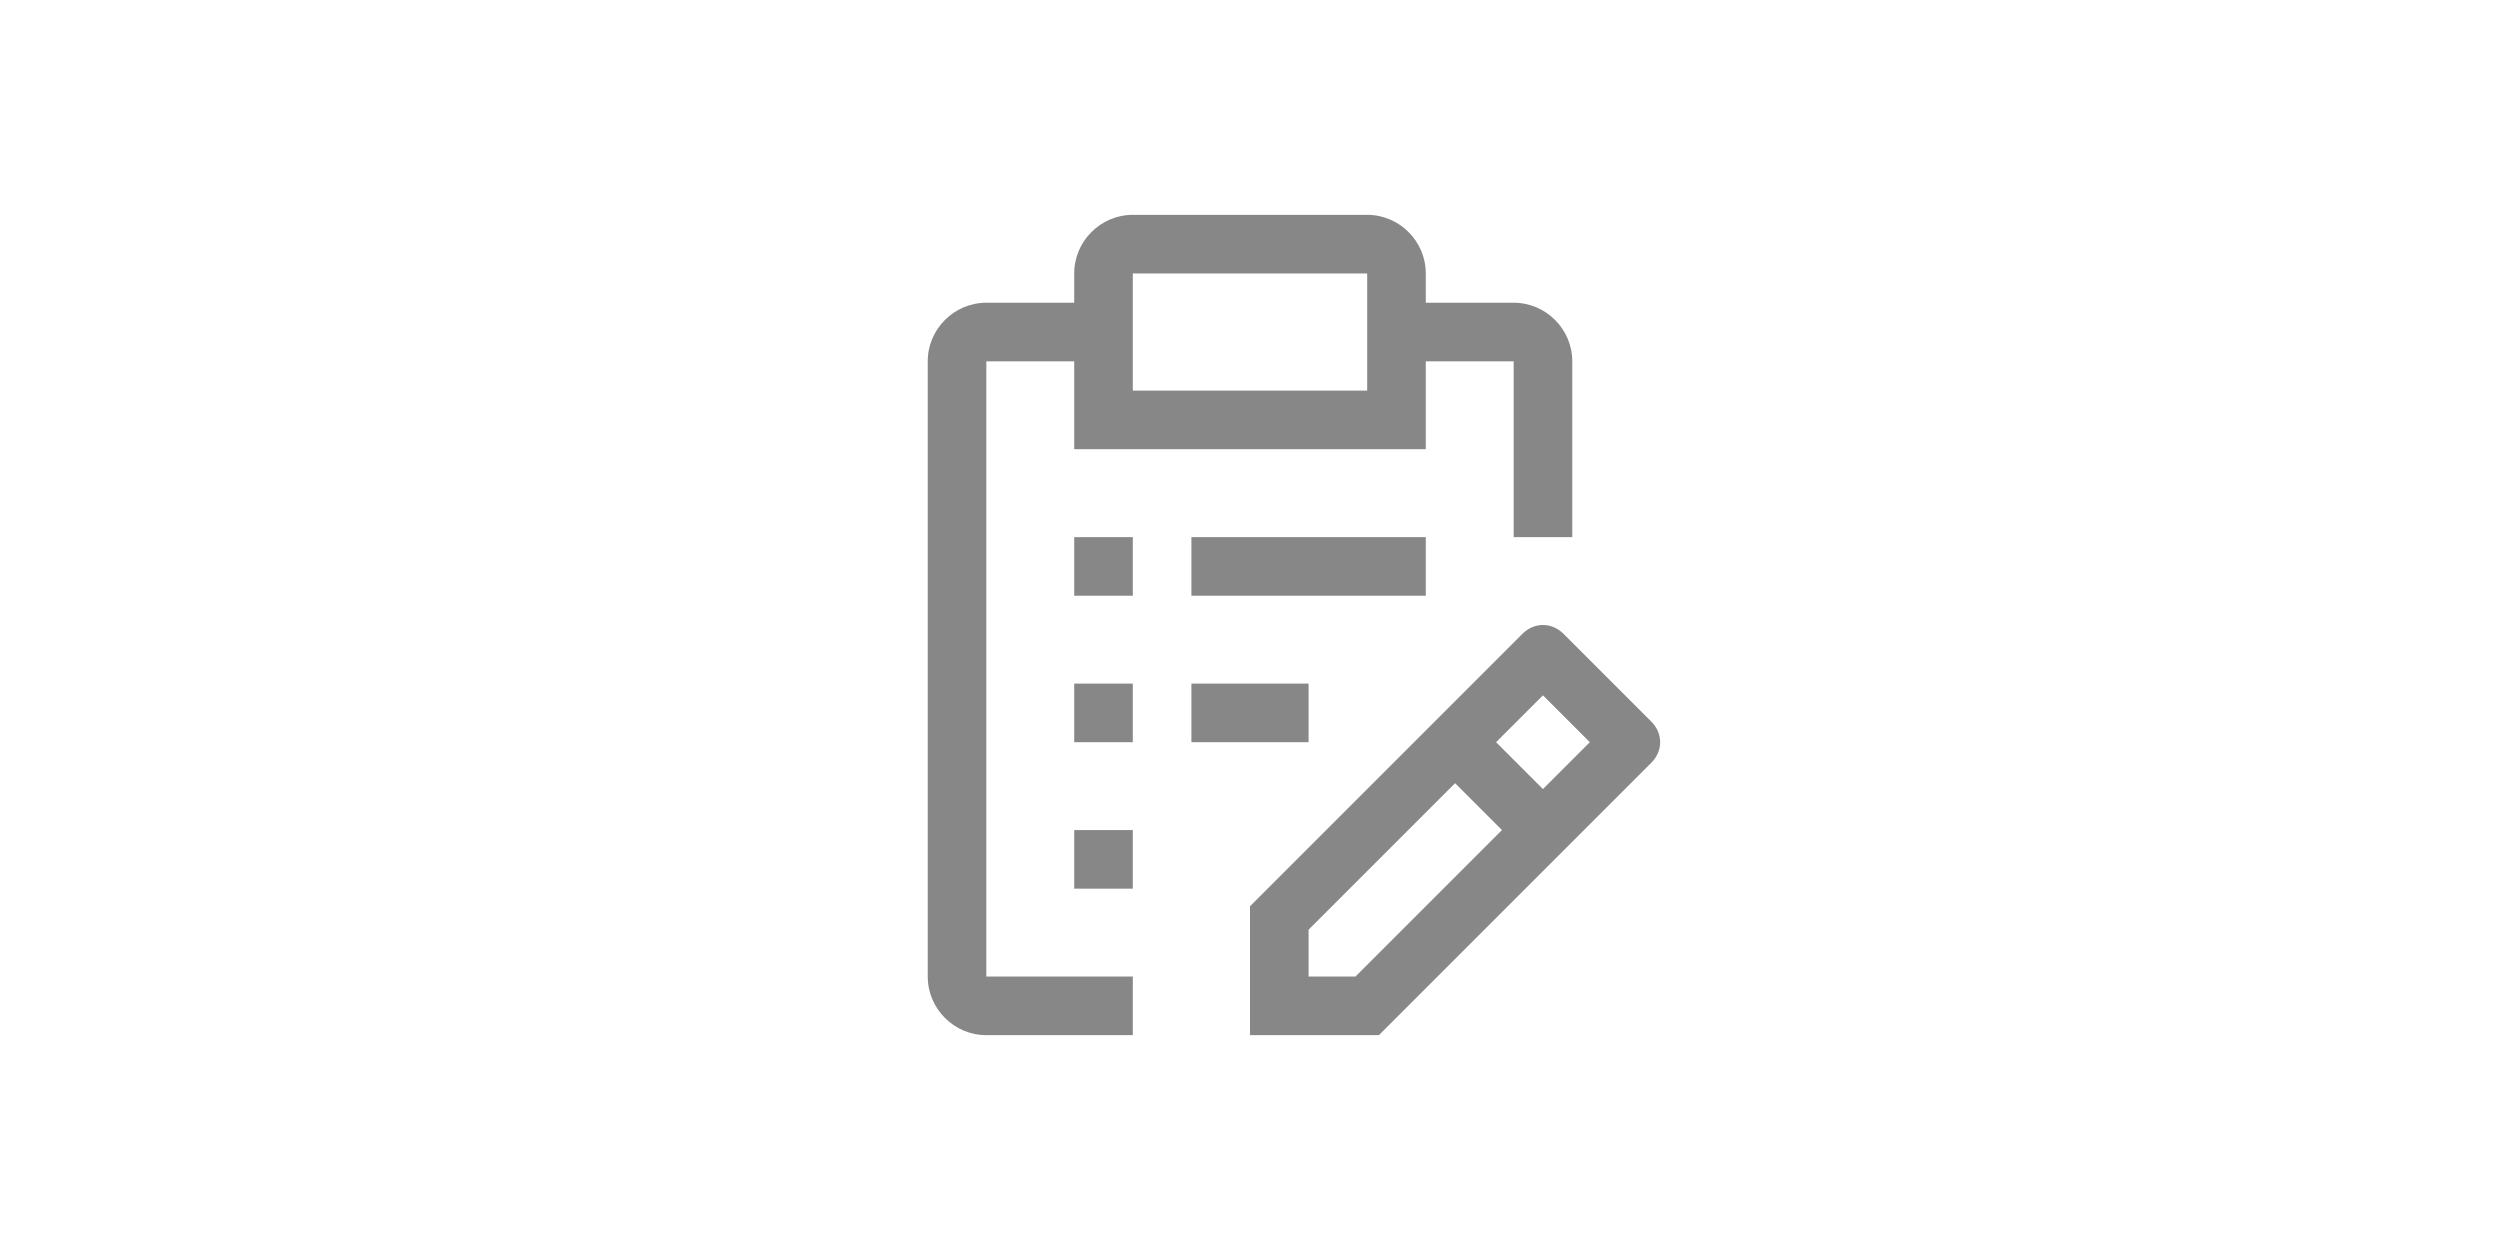 <svg width="64" height="32" viewBox="0 0 64 32" fill="none" xmlns="http://www.w3.org/2000/svg">
<path d="M42.275 18.475L40.025 16.225C39.725 15.925 39.275 15.925 38.975 16.225L32 23.2V26.5H35.3L42.275 19.525C42.575 19.225 42.575 18.775 42.275 18.475ZM34.7 25H33.5V23.8L37.25 20.05L38.45 21.25L34.7 25ZM39.5 20.2L38.3 19L39.5 17.8L40.7 19L39.5 20.2ZM27.5 21.25H29V22.75H27.5V21.25ZM30.5 17.5H33.5V19H30.5V17.5ZM27.5 17.5H29V19H27.5V17.5ZM30.5 13.75H36.5V15.25H30.5V13.75ZM27.5 13.75H29V15.25H27.5V13.75Z" fill="#878787"/>
<path d="M25.25 25V9.25H27.5V11.5H36.5V9.25H38.75V13.75H40.25V9.25C40.25 8.425 39.575 7.75 38.75 7.75H36.5V7C36.5 6.175 35.825 5.5 35 5.5H29C28.175 5.5 27.5 6.175 27.5 7V7.75H25.25C24.425 7.75 23.75 8.425 23.75 9.25V25C23.75 25.825 24.425 26.5 25.25 26.5H29V25H25.25ZM29 7H35V10H29V7Z" fill="#878787"/>
</svg>
